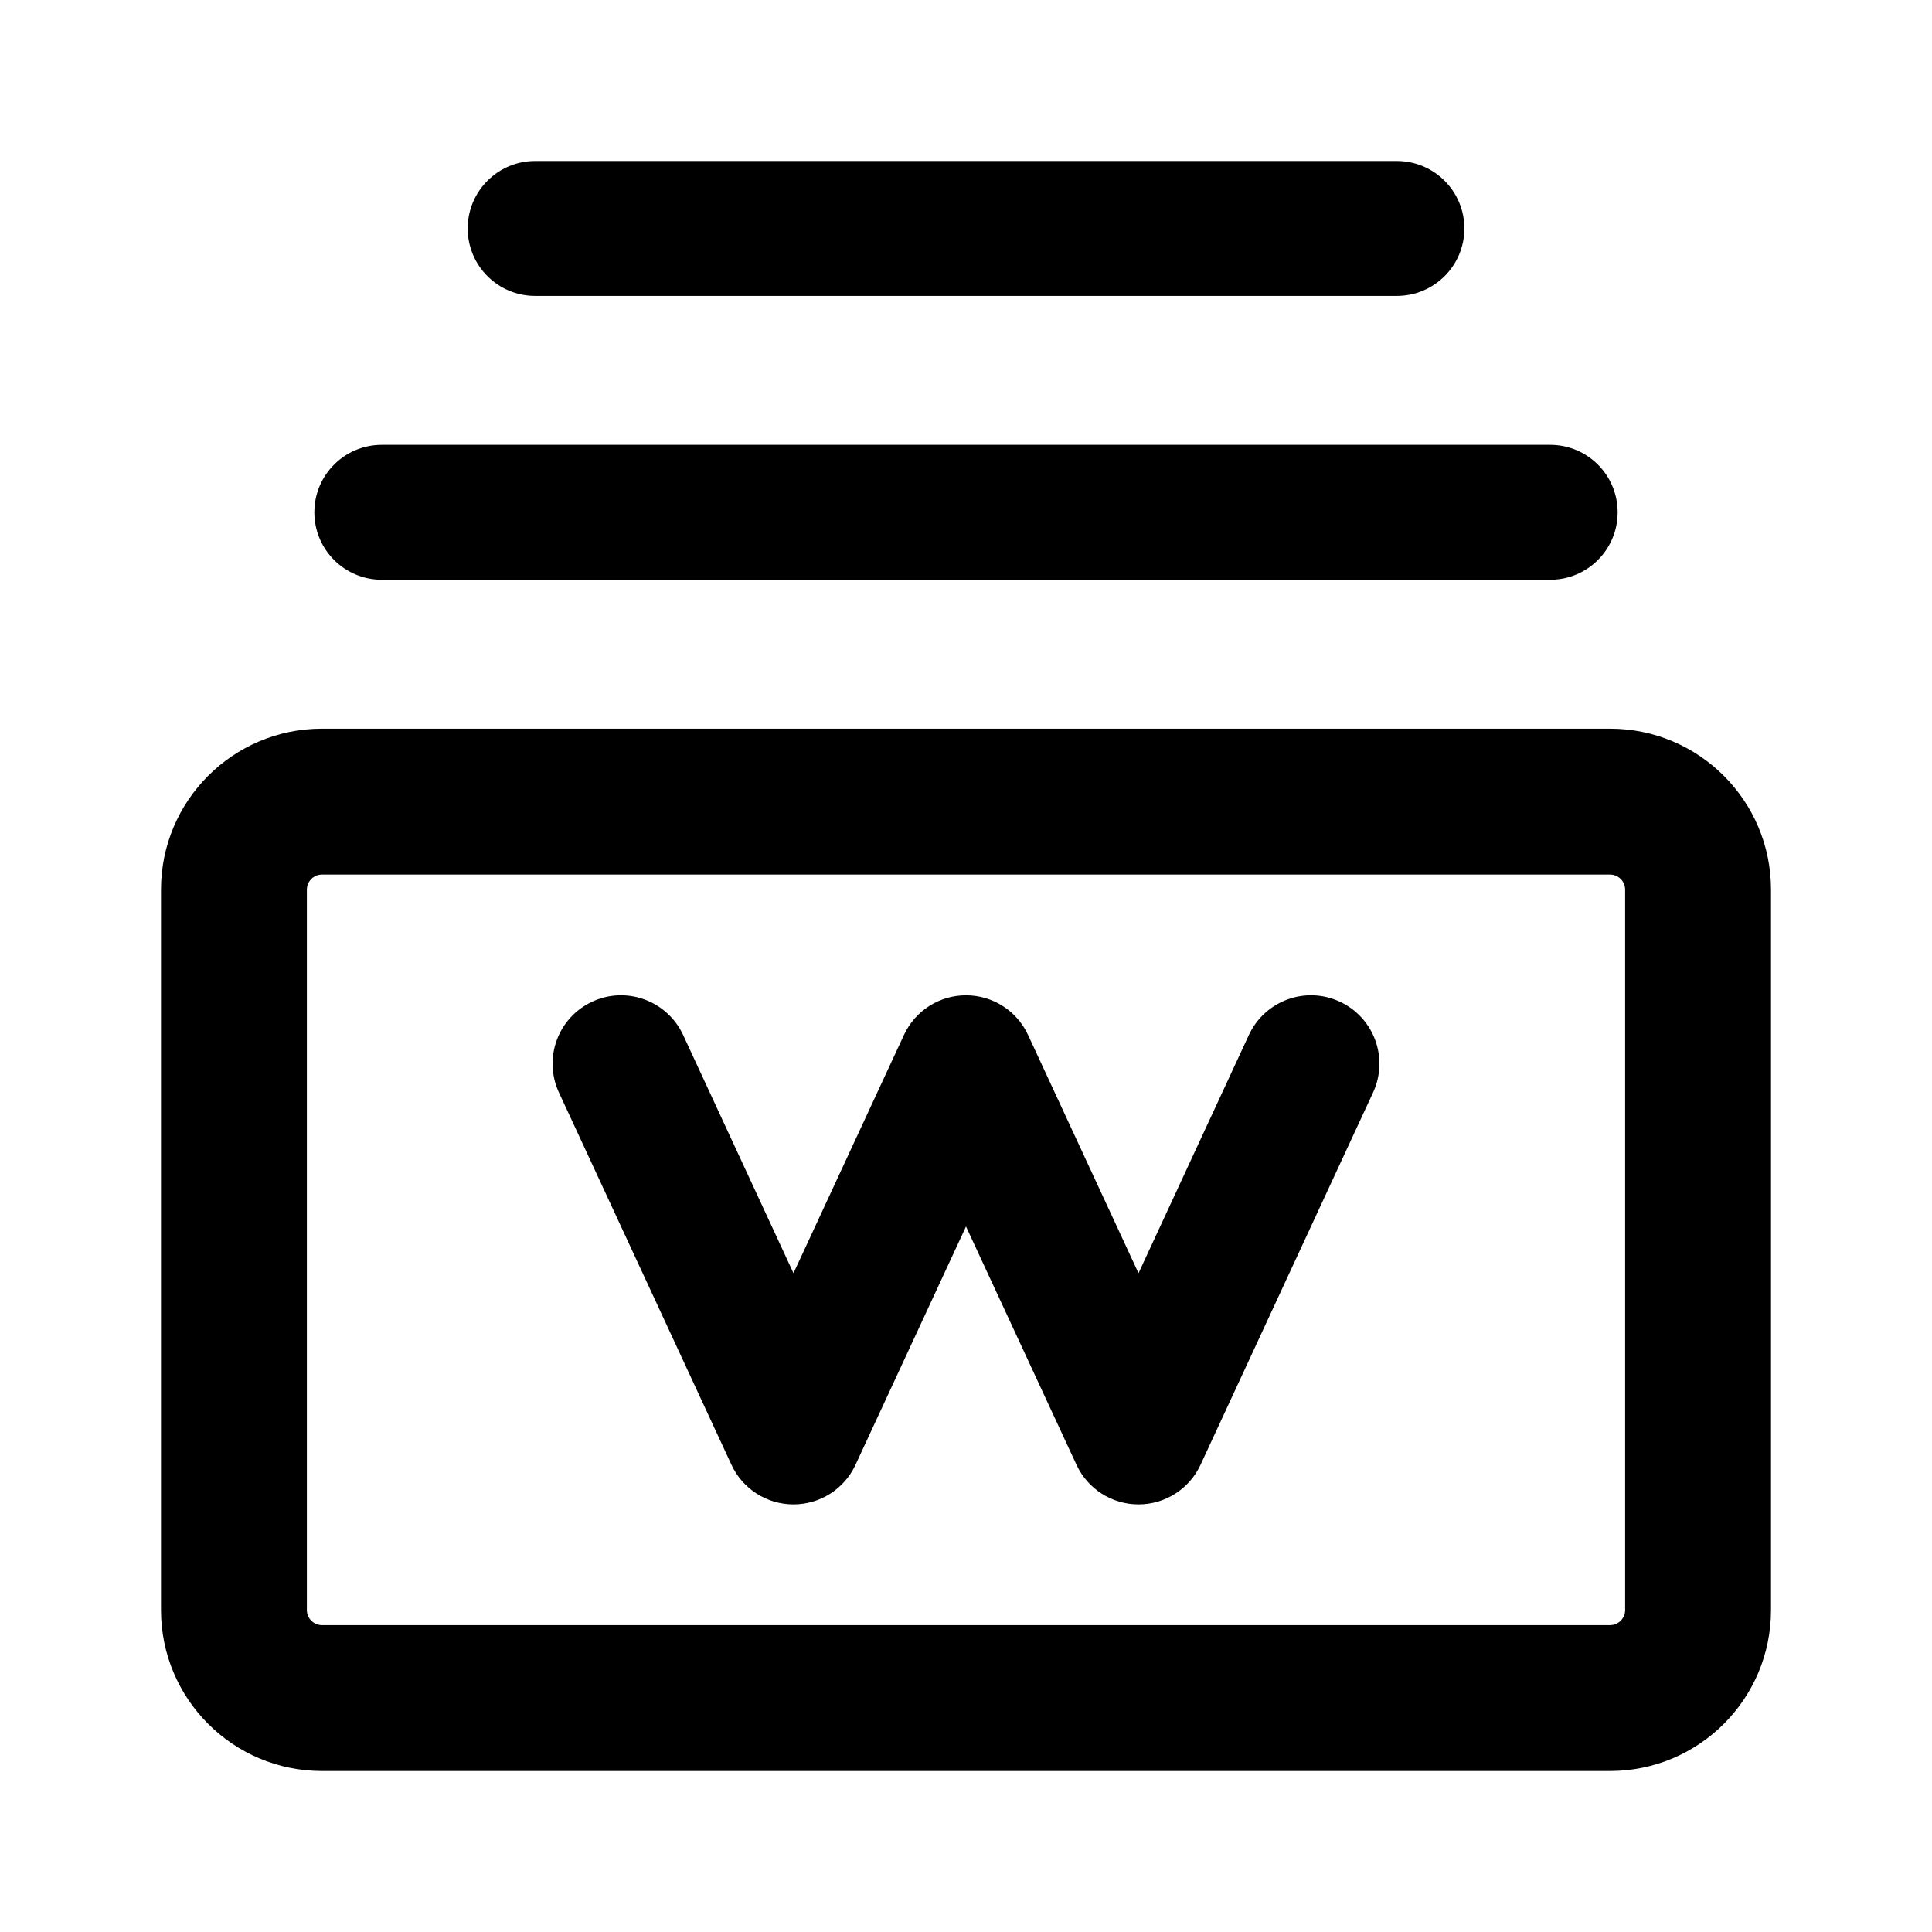 <svg width="24" height="24" viewBox="0 0 24 24" fill="none" xmlns="http://www.w3.org/2000/svg">
<path fill-rule="evenodd" clip-rule="evenodd" d="M5.81 2.838C5.81 2.375 6.185 2 6.648 2H17.352C17.815 2 18.191 2.375 18.191 2.838C18.191 3.301 17.815 3.676 17.352 3.676H6.648C6.185 3.676 5.81 3.301 5.81 2.838ZM4.743 5.526C4.28 5.526 3.905 5.901 3.905 6.364C3.905 6.827 4.28 7.202 4.743 7.202H19.257C19.72 7.202 20.095 6.827 20.095 6.364C20.095 5.901 19.72 5.526 19.257 5.526H4.743ZM4 10.864H20C20.104 10.864 20.188 10.948 20.188 11.052V20C20.188 20.104 20.104 20.188 20 20.188H4C3.896 20.188 3.812 20.104 3.812 20V11.052C3.812 10.948 3.896 10.864 4 10.864ZM2 11.052C2 9.947 2.895 9.052 4 9.052H20C21.105 9.052 22 9.947 22 11.052V20C22 21.105 21.105 22 20 22H4C2.895 22 2 21.105 2 20V11.052ZM8.486 12.857C8.288 12.431 7.783 12.245 7.357 12.443C6.931 12.64 6.746 13.145 6.943 13.571L9.086 18.195C9.225 18.496 9.526 18.688 9.857 18.688C10.188 18.688 10.489 18.496 10.628 18.195L12 15.236L13.372 18.195C13.511 18.496 13.812 18.688 14.143 18.688C14.474 18.688 14.775 18.496 14.914 18.195L17.057 13.571C17.254 13.145 17.069 12.64 16.643 12.443C16.217 12.245 15.712 12.431 15.514 12.857L14.143 15.816L12.771 12.857C12.632 12.556 12.331 12.364 12 12.364C11.669 12.364 11.368 12.556 11.229 12.857L9.857 15.816L8.486 12.857Z" fill="currentColor"/>
</svg>
